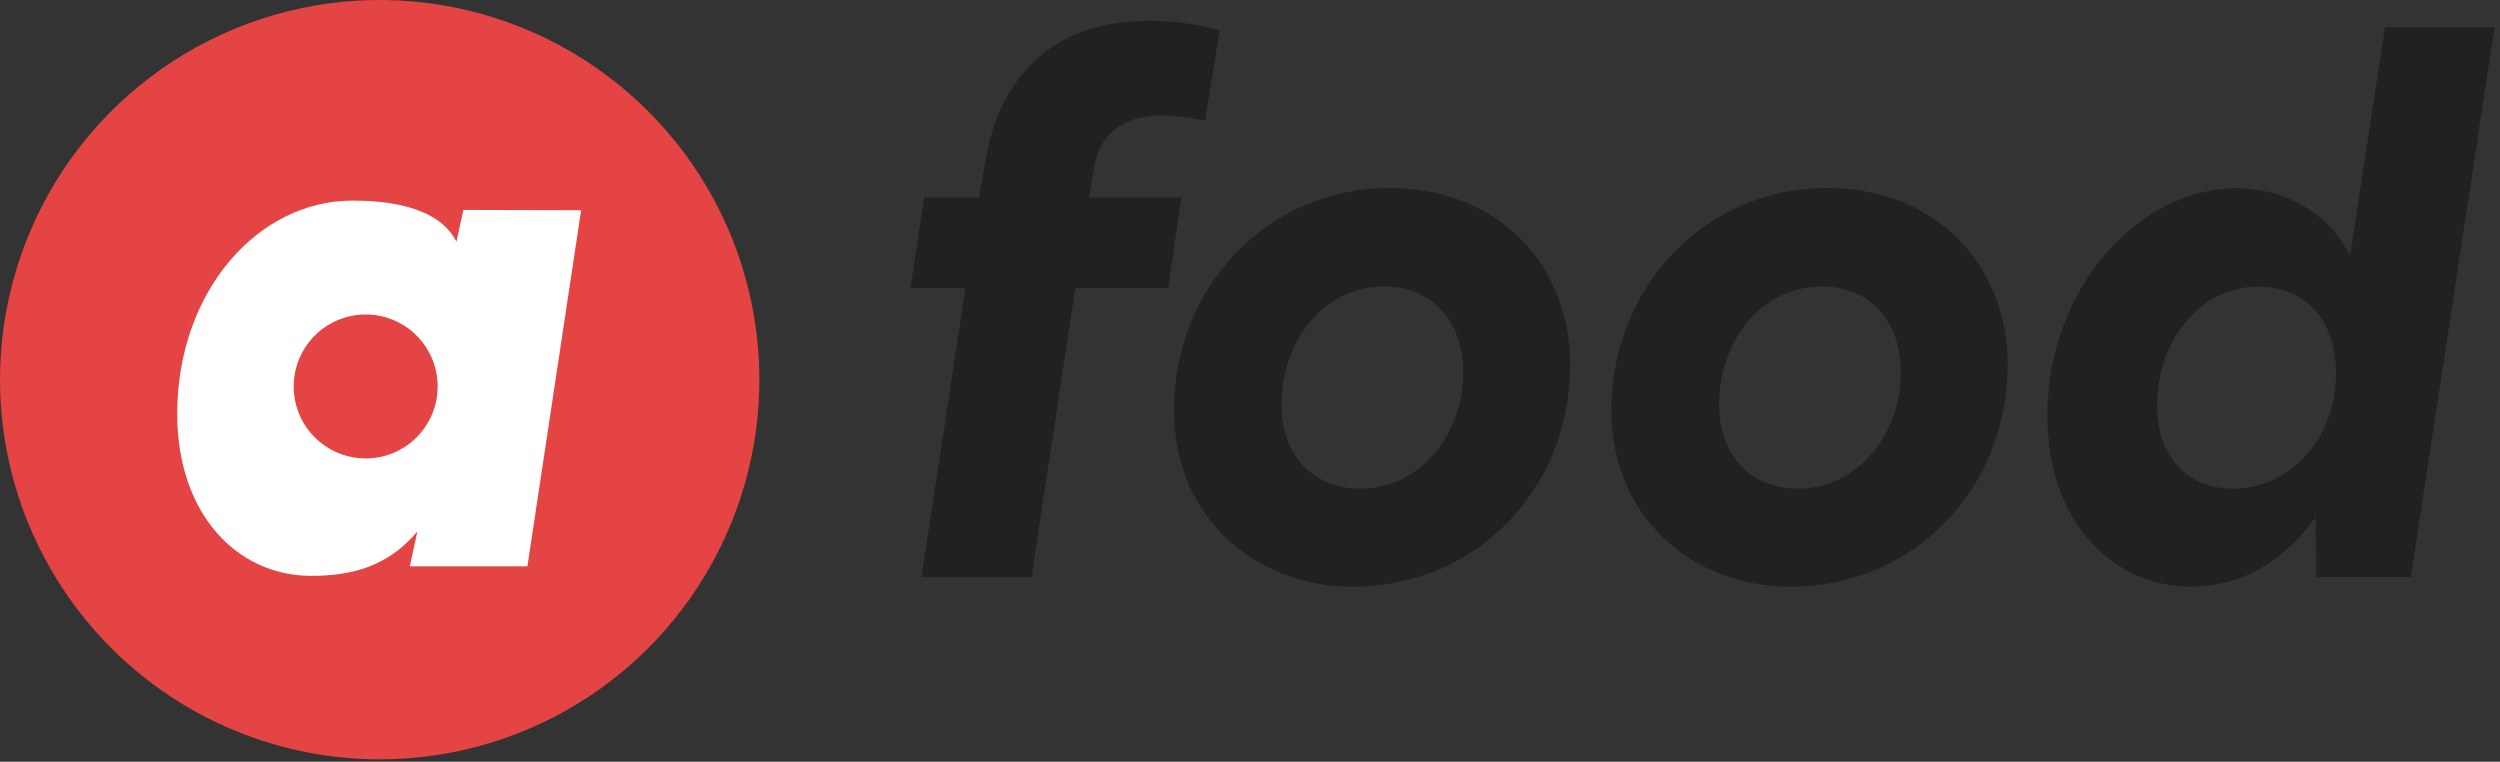 <svg width="384" height="117" viewBox="0 0 384 117" fill="none" xmlns="http://www.w3.org/2000/svg">
<rect x="0" y="0" width="384" height="117" fill="#333333" stroke="none"/>
<g clip-path="url(#clip0_2328_19603)">
<path d="M58.38 116.64C69.912 116.628 81.182 113.198 90.764 106.782C100.347 100.367 107.813 91.254 112.218 80.597C116.623 69.939 117.769 58.215 115.512 46.906C113.255 35.597 107.696 25.211 99.537 17.06C91.379 8.91 80.987 3.362 69.676 1.116C58.364 -1.129 46.641 0.029 35.988 4.445C25.335 8.861 16.23 16.336 9.825 25.925C3.419 35.515 6.10301e-06 46.788 0 58.32C0.004 65.983 1.517 73.57 4.453 80.647C7.389 87.725 11.691 94.155 17.111 99.571C22.533 104.986 28.967 109.281 36.048 112.21C43.129 115.139 50.717 116.644 58.38 116.64Z" fill="#E44444"/>
<path d="M56.17 70.42C53.611 70.42 51.131 69.533 49.153 67.91C47.175 66.287 45.821 64.028 45.321 61.519C44.822 59.009 45.208 56.404 46.414 54.147C47.62 51.891 49.571 50.122 51.935 49.142C54.299 48.163 56.929 48.033 59.378 48.776C61.827 49.519 63.942 51.087 65.364 53.215C66.786 55.342 67.426 57.897 67.175 60.443C66.925 62.99 65.799 65.371 63.99 67.18C61.915 69.253 59.103 70.419 56.17 70.42ZM72.99 32.25H71.17L70.11 37.12C67.23 31.4 58.68 30.81 54.11 30.81C39.74 30.81 27.22 44.61 27.22 63.59C27.22 78.86 36.35 88.45 47.8 88.45C54.19 88.45 59.63 86.95 64.11 81.63L62.95 86.99H81.01L89.26 32.29L72.99 32.25Z" fill="white"/>
<path d="M148.29 44.24H139.84L141.95 30.35H150.38L151.33 24.88C153.33 12.47 161.12 3.21 176.33 3.21C180.048 3.178 183.751 3.673 187.33 4.68L185.1 18.57C182.924 18.046 180.697 17.764 178.46 17.73C172.33 17.73 168.87 20.67 168.03 25.83L167.29 30.36H181.44L179.44 44.25H165.17L158.43 88.65H141.54L148.29 44.24Z" fill="#212124"/>
<path d="M180.31 63.07C180.31 44.24 194.53 28.87 213.48 28.87C229.6 28.87 241.18 40.13 241.18 56.12C241.18 74.85 226.96 90.12 207.79 90.12C192.42 90.11 180.31 79.06 180.31 63.07ZM224.75 57.16C224.75 49.27 219.91 44.01 212.64 44.01C203.27 44.01 196.84 52.43 196.84 62.11C196.84 69.9 201.58 75.05 208.95 75.05C218.12 75.06 224.75 66.75 224.75 57.16Z" fill="#212124"/>
<path d="M247.5 63.07C247.5 44.24 261.72 28.87 280.67 28.87C296.79 28.87 308.37 40.13 308.37 56.12C308.37 74.85 294.15 90.12 274.98 90.12C259.61 90.11 247.5 79.06 247.5 63.07ZM291.97 57.16C291.97 49.27 287.13 44.01 279.86 44.01C270.49 44.01 264.06 52.43 264.06 62.11C264.06 69.9 268.8 75.05 276.17 75.05C285.31 75.06 291.97 66.75 291.97 57.16Z" fill="#212124"/>
<path d="M370.31 88.63H355.77L355.67 79.48C350.61 86.42 344.08 90.11 336.6 90.11C324.6 90.11 314.48 80.22 314.48 63.91C314.48 43.71 329.01 28.91 343.48 28.91C351.17 28.91 358.02 33.01 360.97 39.33L366.34 4.19H383.17L370.31 88.63ZM331.31 62.22C331.31 70.33 336.15 75.06 343.01 75.06C352.07 75.06 358.81 66.96 358.81 57.39C358.81 49.29 354.28 44.03 346.81 44.03C337.76 44.03 331.34 52.55 331.34 62.22H331.31Z" fill="#212124"/>
</g>
<defs>
<clipPath id="clip0_2328_19603">
<rect width="383.17" height="116.65" fill="white"/>
</clipPath>
</defs>
</svg>
